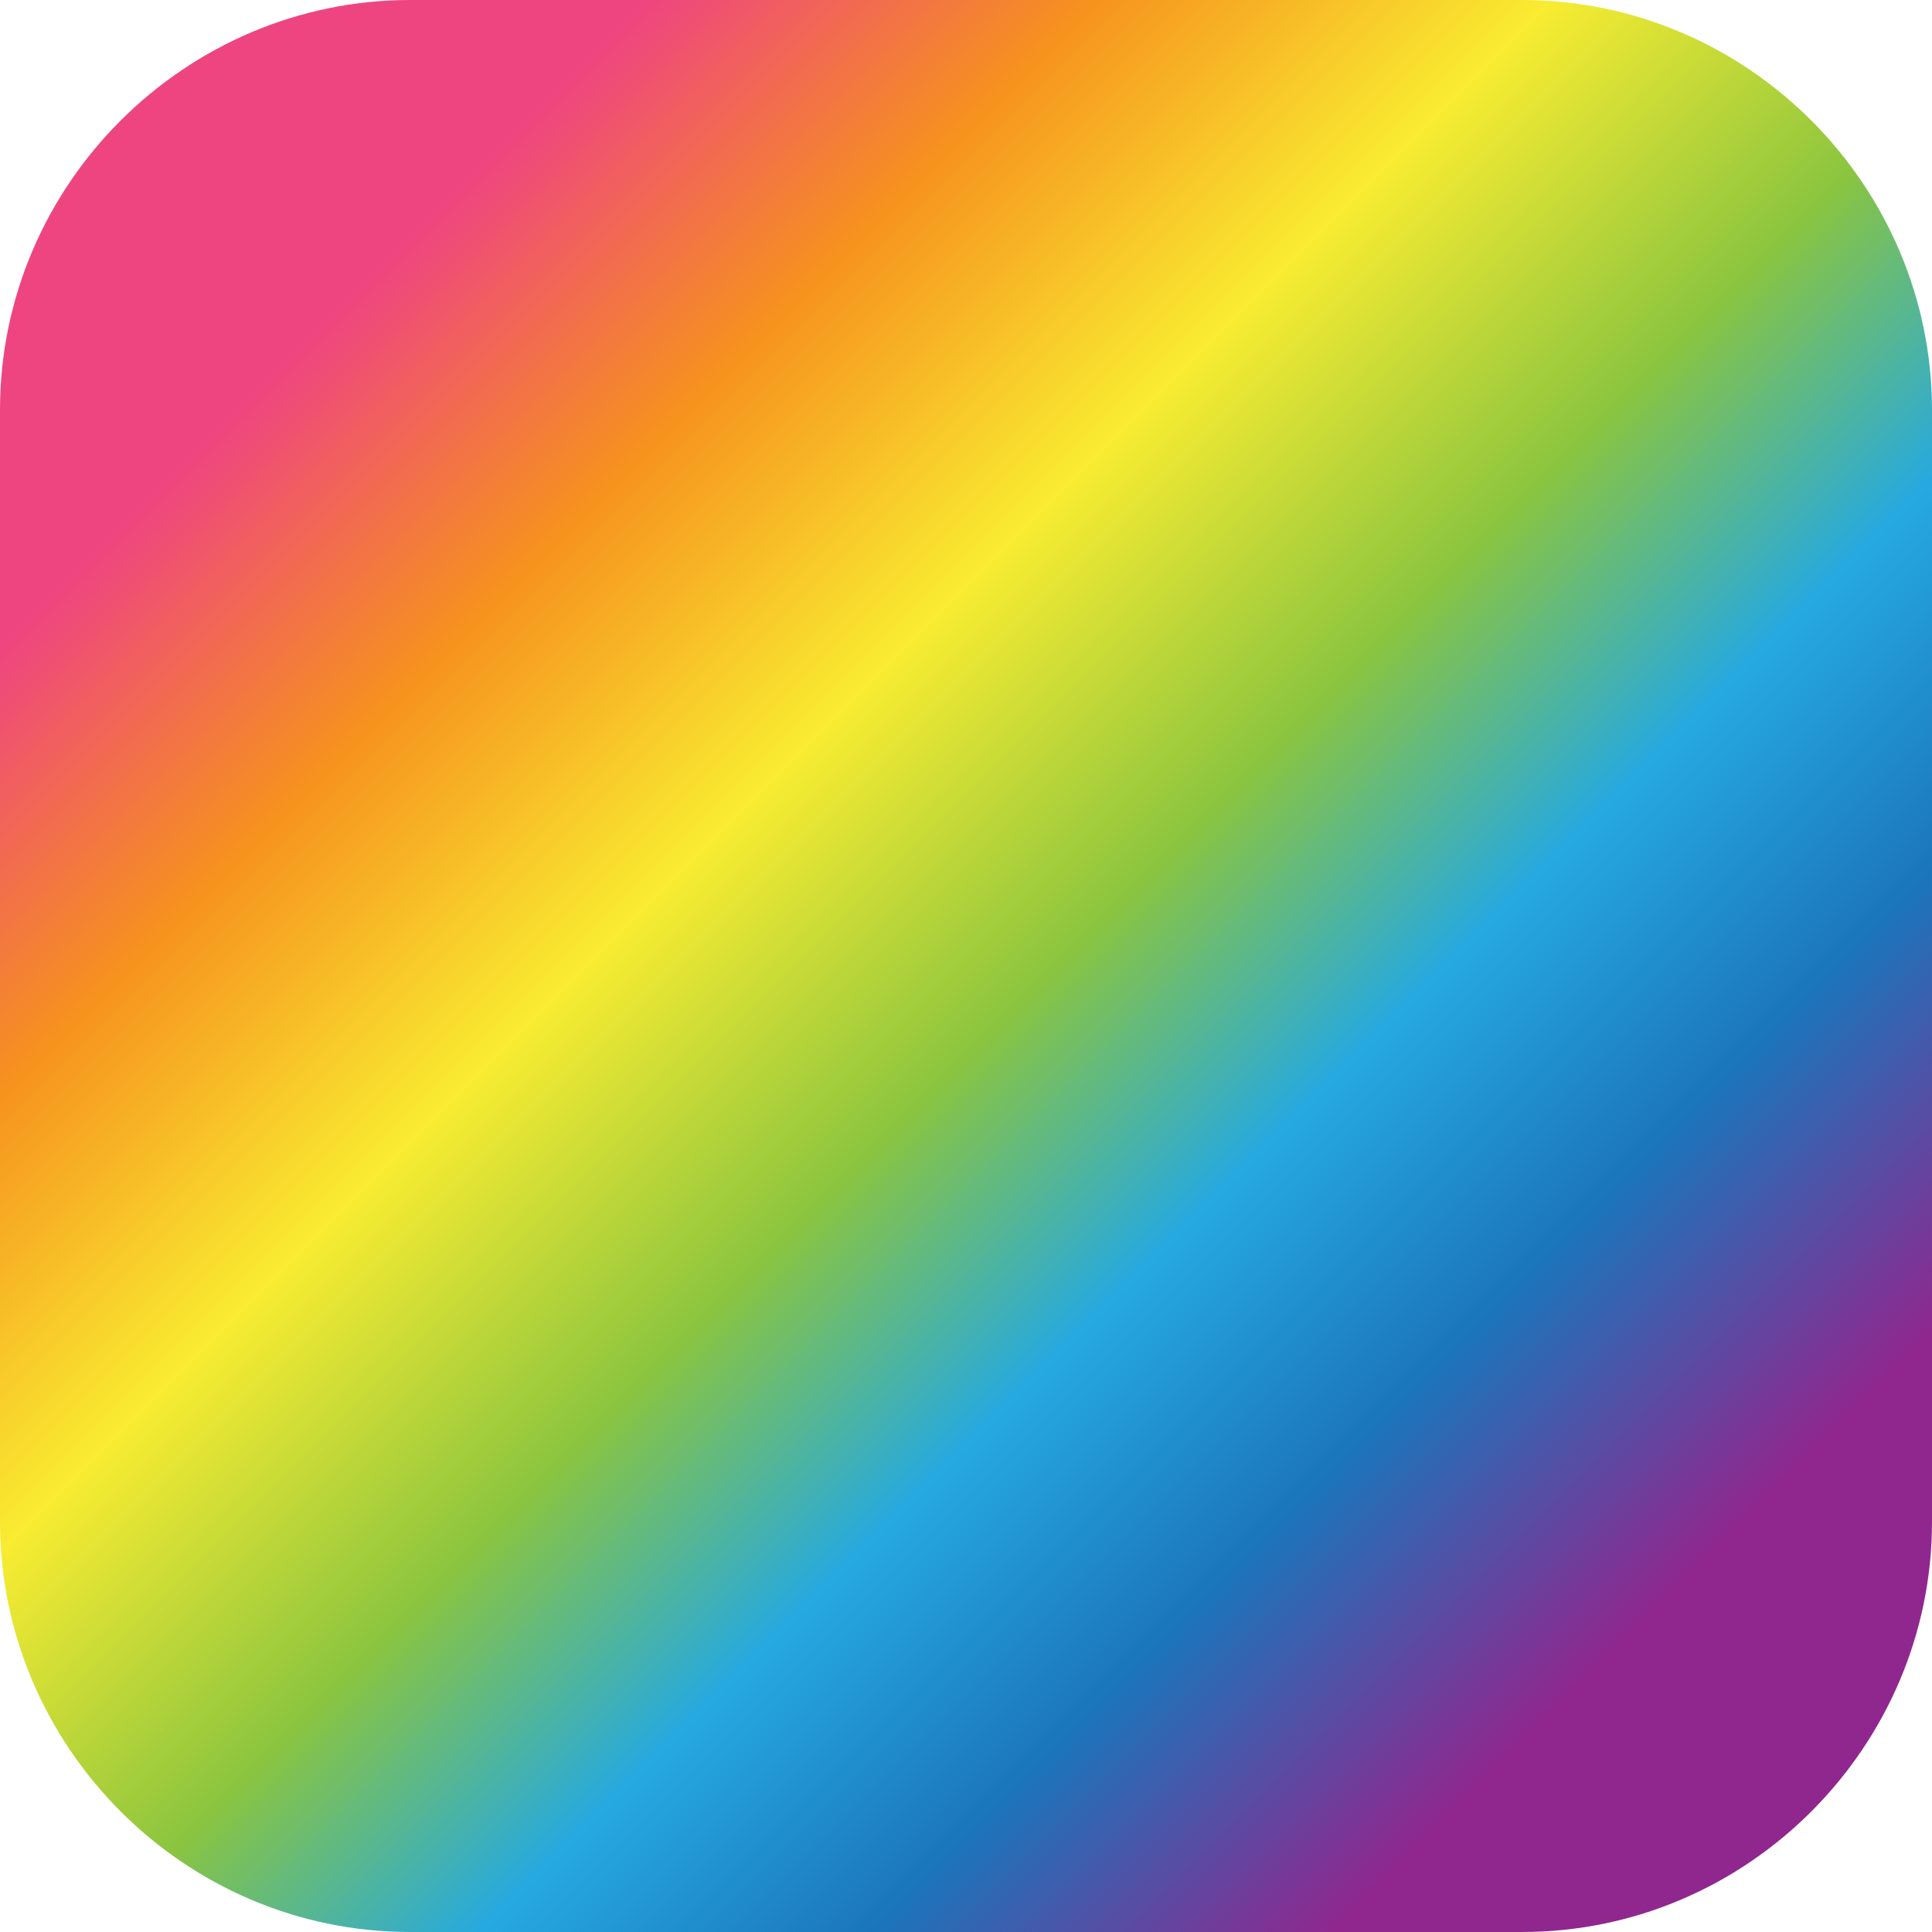 <?xml version="1.0" encoding="utf-8"?>
<!-- Generator: Adobe Illustrator 19.2.1, SVG Export Plug-In . SVG Version: 6.00 Build 0)  -->
<svg version="1.1" id="Layer_1" xmlns="http://www.w3.org/2000/svg" xmlns:xlink="http://www.w3.org/1999/xlink" x="0px" y="0px"
	 viewBox="0 0 76.8 76.8" style="enable-background:new 0 0 76.8 76.8;" xml:space="preserve">
<style type="text/css">
	.st0{fill:url(#SVGID_1_);}
</style>
<linearGradient id="SVGID_1_" gradientUnits="userSpaceOnUse" x1="12.885" y1="256.115" x2="64.902" y2="204.098" gradientTransform="matrix(1 0 0 -1 0 269)">
	<stop  offset="0" style="stop-color:#EE4580"/>
	<stop  offset="0.17" style="stop-color:#F6921E"/>
	<stop  offset="0.345" style="stop-color:#F9EC31"/>
	<stop  offset="0.524" style="stop-color:#8BC53F"/>
	<stop  offset="0.674" style="stop-color:#26A9E0"/>
	<stop  offset="0.824" style="stop-color:#1B75BB"/>
	<stop  offset="1" style="stop-color:#90278E"/>
</linearGradient>
<path class="st0" d="M60.5,76.8H16.3C7.3,76.8,0,69.4,0,60.5V16.3C0,7.3,7.4,0,16.3,0h44.2c9,0,16.3,7.4,16.3,16.3v44.2
	C76.8,69.4,69.5,76.8,60.5,76.8z"/>
</svg>
